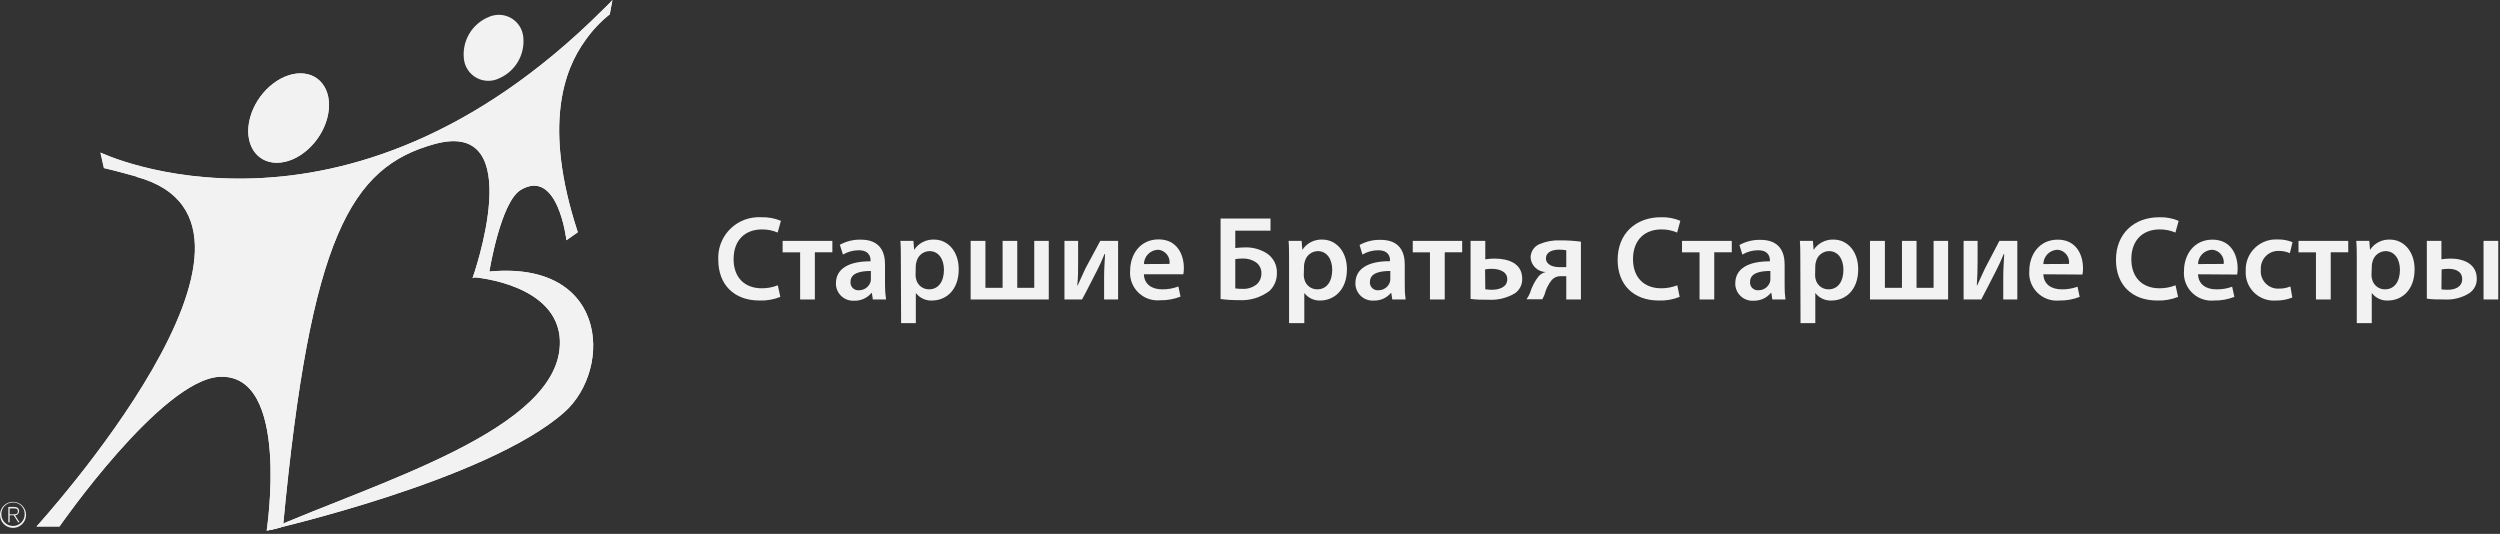 <svg width="384" height="82" viewBox="0 0 384 82" fill="none" xmlns="http://www.w3.org/2000/svg">
<rect x="0" y="0" width="384" height="82" fill="#333333" stroke="none"/>
<path d="M86 52.44C86.26 66 57.66 74.11 41 81.49C41 81.49 74.69 73.89 86.66 63.33C94.27 56.61 93.46 39.13 73.76 41.87C73.59 41.87 73.08 42.57 72.91 42.6C72.91 42.6 85.81 43.6 86.01 52.44" fill="#F3F2F2"/>
<path d="M21.002 27.11C19.572 26.73 17.842 26.23 16.002 25.81L15.462 23.43C15.462 23.43 52.692 41.32 92.682 1.43C93.472 0.67 94.072 0 94.072 0C94.072 0 93.632 2.28 93.672 2.19C92.229 3.332 90.962 4.68 89.912 6.19C86.632 10.68 83.382 19.35 88.752 35.67L87.002 36.9C87.002 36.9 85.742 25.78 80.002 29.16C76.882 31 75.152 41.78 75.152 41.78L72.582 42.72C72.582 42.72 81.332 18.15 66.782 22.11C53.842 25.65 47.692 36.35 43.492 80.72C43.492 81.08 40.962 81.49 40.962 81.49C40.962 81.49 44.662 57.33 33.732 57.87C24.792 58.31 9.132 80.87 9.132 80.87H5.602C5.602 80.87 47.902 34.5 21.002 27.15" fill="#F3F2F2"/>
<path d="M42.52 25C45.8 25 49.27 21.93 50.27 18.14C51.27 14.35 49.42 11.27 46.15 11.27C42.88 11.27 39.4 14.34 38.4 18.14C37.4 21.94 39.25 25 42.52 25Z" fill="#F3F2F2"/>
<path d="M86 52.45C86.26 66 57.66 74.12 41 81.5C41 81.5 74.69 73.9 86.66 63.34C94.27 56.62 93.46 39.14 73.75 41.88C73.59 41.88 73.08 42.58 72.91 42.6C72.91 42.6 85.81 43.6 86 52.45Z" fill="#F3F2F2"/>
<path d="M20.942 27.13C19.522 26.74 17.792 26.24 15.942 25.82L15.412 23.45C15.412 23.45 52.642 41.33 92.632 1.45C93.472 0.68 94.072 0 94.072 0C94.072 0 93.632 2.28 93.672 2.19C92.229 3.332 90.962 4.68 89.912 6.19C86.622 10.68 83.382 19.35 88.752 35.67L87.002 36.9C87.002 36.9 85.732 25.78 80.002 29.16C76.882 31 75.152 41.79 75.152 41.79L72.582 42.73C72.582 42.73 81.332 18.15 66.782 22.12C53.842 25.66 47.682 36.36 43.482 80.73C43.482 81.09 40.962 81.5 40.962 81.5C40.962 81.5 44.662 57.34 33.732 57.88C24.782 58.32 9.132 80.88 9.132 80.88H5.602C5.602 80.88 47.902 34.51 20.942 27.17" fill="#F3F2F2"/>
<path d="M42.52 25C45.8 25 49.26 21.93 50.26 18.13C51.26 14.33 49.42 11.27 46.14 11.27C42.86 11.27 39.4 14.34 38.4 18.13C37.4 21.92 39.25 25 42.52 25Z" fill="#F3F2F2"/>
<path d="M76.559 12.08C77.813 11.565 78.865 10.654 79.552 9.486C80.24 8.318 80.527 6.957 80.369 5.61C80.312 5.118 80.158 4.643 79.918 4.21C79.677 3.778 79.353 3.397 78.965 3.089C78.576 2.782 78.132 2.554 77.655 2.419C77.179 2.283 76.681 2.243 76.189 2.3C75.802 2.343 75.423 2.448 75.069 2.61C73.813 3.122 72.759 4.032 72.071 5.201C71.383 6.37 71.097 7.733 71.259 9.08C71.316 9.572 71.469 10.048 71.71 10.48C71.951 10.913 72.275 11.293 72.663 11.601C73.052 11.908 73.496 12.136 73.973 12.271C74.449 12.407 74.947 12.447 75.439 12.39C75.826 12.347 76.204 12.242 76.559 12.08Z" fill="#F3F2F2"/>
<path d="M1.28 77.87H2.16C2.7 77.87 2.93 78.1 2.93 78.52C2.928 78.683 2.863 78.839 2.75 78.956C2.637 79.073 2.483 79.142 2.32 79.15L3 80.23H2.8L2.09 79.14H1.48V80.23H1.28V77.87ZM1.48 79H2C2.36 79 2.75 79 2.75 78.55C2.75 78.1 2.43 78.09 2.15 78.09H1.48V79ZM0.21 79C0.21 79.475 0.399 79.93 0.734 80.266C1.07 80.602 1.525 80.79 2 80.79C2.475 80.79 2.93 80.602 3.266 80.266C3.601 79.93 3.79 79.475 3.79 79C3.798 78.769 3.76 78.538 3.679 78.322C3.598 78.105 3.475 77.907 3.317 77.738C3.159 77.569 2.97 77.432 2.759 77.337C2.549 77.241 2.321 77.188 2.09 77.18H2C1.762 77.177 1.525 77.223 1.305 77.314C1.084 77.404 0.885 77.539 0.717 77.709C0.55 77.879 0.419 78.081 0.332 78.303C0.245 78.525 0.203 78.762 0.21 79V79.08V79ZM4 79.08C4 79.476 3.883 79.862 3.663 80.191C3.443 80.52 3.131 80.776 2.765 80.928C2.4 81.079 1.998 81.119 1.61 81.042C1.222 80.965 0.865 80.774 0.586 80.494C0.306 80.215 0.116 79.858 0.038 79.47C-0.039 79.082 0.001 78.68 0.152 78.315C0.304 77.949 0.56 77.637 0.889 77.417C1.218 77.197 1.604 77.08 2 77.08C2.53 77.08 3.039 77.291 3.414 77.666C3.789 78.041 4 78.55 4 79.08Z" fill="#F3F2F2"/>
<path d="M119.86 45.6C118.844 46.01 117.754 46.201 116.66 46.16C112.72 46.16 110.33 43.69 110.33 39.92C110.285 39.103 110.402 38.285 110.674 37.513C110.946 36.742 111.368 36.031 111.915 35.423C112.462 34.814 113.124 34.32 113.863 33.968C114.601 33.615 115.402 33.412 116.22 33.37C116.462 33.35 116.707 33.35 116.95 33.37C117.977 33.336 119.001 33.524 119.95 33.92L119.45 35.72C118.686 35.392 117.861 35.228 117.03 35.24C114.5 35.24 112.68 36.83 112.68 39.81C112.68 42.53 114.28 44.28 117.01 44.28C117.852 44.288 118.687 44.132 119.47 43.82L119.86 45.6Z" fill="#F3F2F2"/>
<path d="M127.851 37V38.75H125.161V46H122.901V38.76H120.211V37H127.851Z" fill="#F3F2F2"/>
<path d="M134.068 46L133.918 45H133.858C133.535 45.386 133.129 45.693 132.67 45.899C132.211 46.105 131.711 46.205 131.208 46.19C130.86 46.212 130.511 46.164 130.181 46.051C129.852 45.937 129.547 45.76 129.286 45.529C129.025 45.297 128.813 45.017 128.66 44.703C128.508 44.389 128.419 44.048 128.398 43.7V43.53C128.398 41.26 130.398 40.12 133.718 40.14V40C133.718 39.41 133.478 38.44 131.888 38.44C131.041 38.441 130.208 38.669 129.478 39.1L128.998 37.6C129.988 37.052 131.107 36.779 132.238 36.81C135.108 36.81 135.938 38.63 135.938 40.58V43.82C135.937 44.55 135.99 45.278 136.098 46H134.068ZM133.768 41.62C132.168 41.62 130.638 41.93 130.638 43.3C130.611 43.612 130.708 43.922 130.908 44.161C131.109 44.401 131.397 44.552 131.708 44.58C131.781 44.59 131.855 44.59 131.928 44.58C132.315 44.586 132.694 44.47 133.011 44.249C133.329 44.029 133.569 43.714 133.698 43.35C133.747 43.188 133.77 43.019 133.768 42.85V41.62Z" fill="#F3F2F2"/>
<path d="M138.371 40C138.371 38.82 138.371 37.87 138.301 37H140.301L140.411 38.38C140.742 37.873 141.198 37.461 141.737 37.184C142.275 36.907 142.876 36.775 143.481 36.8C145.551 36.8 147.261 38.56 147.261 41.36C147.261 44.6 145.261 46.16 143.171 46.16C142.691 46.186 142.212 46.093 141.776 45.891C141.341 45.689 140.961 45.383 140.671 45V45V49.63H138.411L138.371 40ZM140.631 42.23C140.627 42.439 140.654 42.648 140.711 42.85C140.806 43.307 141.059 43.716 141.424 44.006C141.789 44.296 142.244 44.45 142.711 44.44C144.141 44.44 144.991 43.24 144.991 41.44C144.991 39.86 144.211 38.57 142.761 38.57C142.286 38.581 141.83 38.754 141.466 39.059C141.103 39.364 140.854 39.784 140.761 40.25C140.698 40.434 140.664 40.626 140.661 40.82L140.631 42.23Z" fill="#F3F2F2"/>
<path d="M151.36 37V44.21H154V37H156.25V44.21H158.86V37H161.09V46H149.09V37H151.36Z" fill="#F3F2F2"/>
<path d="M165.6 37V40.22C165.6 41.64 165.6 42.59 165.47 43.85H165.53C166.01 42.85 166.28 42.13 166.74 41.2L169 37H171.74V46H169.59V42.8C169.59 41.36 169.65 40.7 169.74 39.01H169.66C169.22 40.08 168.93 40.72 168.49 41.58C167.79 42.91 166.98 44.58 166.2 46H163.5V37H165.6Z" fill="#F3F2F2"/>
<path d="M175.699 42.13C175.759 43.74 177.029 44.44 178.459 44.44C179.327 44.462 180.19 44.312 180.999 44L181.329 45.56C180.333 45.95 179.269 46.14 178.199 46.12C177.645 46.172 177.086 46.115 176.554 45.95C176.022 45.786 175.527 45.518 175.099 45.162C174.671 44.806 174.317 44.37 174.058 43.877C173.799 43.384 173.639 42.845 173.589 42.29C173.569 42.057 173.569 41.823 173.589 41.59C173.589 39.1 175.099 36.77 177.969 36.77C180.839 36.77 181.839 39.16 181.839 41.13C181.848 41.465 181.821 41.8 181.759 42.13H175.699ZM179.639 40.54C179.708 40.035 179.574 39.523 179.266 39.117C178.959 38.711 178.504 38.442 177.999 38.37H177.789C177.23 38.405 176.705 38.651 176.319 39.057C175.934 39.463 175.716 40 175.709 40.56L179.639 40.54Z" fill="#F3F2F2"/>
<path d="M195.15 33.57V35.43H189.74V38.1C190.248 38.037 190.759 38.004 191.27 38C192.456 37.971 193.623 38.299 194.62 38.94C195.107 39.27 195.501 39.719 195.765 40.244C196.029 40.769 196.155 41.353 196.13 41.94C196.144 42.45 196.05 42.958 195.855 43.43C195.661 43.901 195.369 44.327 195 44.68C193.643 45.708 191.96 46.212 190.26 46.1C189.331 46.108 188.402 46.052 187.48 45.93V33.57H195.15ZM189.74 44.3C190.138 44.353 190.539 44.377 190.94 44.37C191.735 44.396 192.51 44.121 193.11 43.6C193.323 43.389 193.489 43.136 193.599 42.857C193.709 42.578 193.761 42.28 193.75 41.98C193.761 41.654 193.692 41.331 193.549 41.038C193.406 40.746 193.194 40.492 192.93 40.3C192.321 39.888 191.596 39.681 190.86 39.71C190.486 39.717 190.112 39.743 189.74 39.79V44.3Z" fill="#F3F2F2"/>
<path d="M198 40C198 38.82 198 37.87 197.93 37H199.93L200.04 38.38C200.37 37.873 200.827 37.461 201.366 37.184C201.904 36.907 202.505 36.775 203.11 36.8C205.18 36.8 206.89 38.56 206.89 41.36C206.89 44.6 204.84 46.16 202.8 46.16C202.327 46.179 201.856 46.084 201.427 45.882C200.999 45.68 200.626 45.377 200.34 45V45V49.63H198V40ZM200.26 42.23C200.256 42.439 200.283 42.648 200.34 42.85C200.435 43.307 200.687 43.716 201.053 44.006C201.418 44.296 201.873 44.45 202.34 44.44C203.78 44.44 204.63 43.24 204.63 41.44C204.63 39.86 203.85 38.57 202.4 38.57C201.925 38.581 201.468 38.754 201.105 39.059C200.741 39.364 200.493 39.784 200.4 40.25C200.337 40.434 200.303 40.626 200.3 40.82L200.26 42.23Z" fill="#F3F2F2"/>
<path d="M213.851 46L213.701 45H213.641C213.318 45.382 212.913 45.685 212.456 45.888C211.998 46.091 211.501 46.187 211.001 46.17C210.653 46.192 210.304 46.144 209.974 46.031C209.645 45.917 209.34 45.74 209.079 45.508C208.818 45.277 208.605 44.997 208.453 44.683C208.301 44.369 208.212 44.028 208.191 43.68V43.51C208.191 41.24 210.191 40.1 213.511 40.12V40C213.511 39.41 213.271 38.44 211.681 38.44C210.834 38.441 210.001 38.669 209.271 39.1L208.831 37.63C209.821 37.082 210.94 36.809 212.071 36.84C214.941 36.84 215.771 38.66 215.771 40.61V43.85C215.759 44.569 215.803 45.288 215.901 46H213.851ZM213.551 41.62C211.951 41.62 210.421 41.93 210.421 43.3C210.394 43.612 210.491 43.922 210.691 44.161C210.892 44.402 211.18 44.552 211.491 44.58C211.564 44.59 211.638 44.59 211.711 44.58C212.099 44.589 212.479 44.474 212.797 44.253C213.115 44.032 213.355 43.716 213.481 43.35C213.53 43.188 213.553 43.019 213.551 42.85V41.62Z" fill="#F3F2F2"/>
<path d="M224.59 37V38.75H221.91V46H219.64V38.76H217V37H224.59Z" fill="#F3F2F2"/>
<path d="M228.139 37V39.83C228.615 39.754 229.097 39.717 229.579 39.72C231.639 39.72 233.809 40.42 233.809 42.8C233.827 43.236 233.736 43.669 233.544 44.06C233.352 44.451 233.065 44.788 232.709 45.04C231.471 45.78 230.038 46.129 228.599 46.04C227.599 46.04 226.689 46.04 225.879 45.91V37H228.139ZM228.139 44.43C228.47 44.481 228.804 44.508 229.139 44.51C230.189 44.51 231.519 44.16 231.519 42.89C231.519 41.62 230.119 41.29 229.109 41.29C228.774 41.29 228.439 41.32 228.109 41.38L228.139 44.43Z" fill="#F3F2F2"/>
<path d="M242.829 46H240.579V42.42H239.729C239.47 42.411 239.212 42.459 238.973 42.561C238.735 42.663 238.522 42.816 238.349 43.01C237.826 43.662 237.451 44.419 237.249 45.23C237.146 45.483 237.03 45.73 236.899 45.97H234.469C234.696 45.663 234.881 45.327 235.019 44.97C235.3 44.032 235.758 43.156 236.369 42.39C236.658 42.092 237.025 41.88 237.429 41.78V41.78C236.835 41.769 236.266 41.536 235.835 41.127C235.404 40.718 235.141 40.163 235.099 39.57C235.098 39.126 235.228 38.691 235.474 38.321C235.719 37.951 236.069 37.662 236.479 37.49C237.478 37.072 238.557 36.878 239.639 36.92C240.705 36.916 241.771 36.983 242.829 37.12V46ZM240.579 38.44C240.21 38.37 239.834 38.34 239.459 38.35C238.459 38.35 237.459 38.7 237.459 39.69C237.459 40.68 238.579 41.03 239.459 41.03H240.579V38.44Z" fill="#F3F2F2"/>
<path d="M257.999 45.6C256.983 46.01 255.893 46.2 254.799 46.16C250.859 46.16 248.469 43.69 248.469 39.92C248.469 35.83 251.299 33.37 255.099 33.37C256.127 33.331 257.151 33.518 258.099 33.92L257.609 35.72C256.841 35.393 256.013 35.229 255.179 35.24C252.659 35.24 250.829 36.83 250.829 39.81C250.829 42.53 252.439 44.28 255.159 44.28C256.004 44.288 256.843 44.132 257.629 43.82L257.999 45.6Z" fill="#F3F2F2"/>
<path d="M265.999 37V38.75H263.309V46H261.049V38.76H258.359V37H265.999Z" fill="#F3F2F2"/>
<path d="M272.229 46L272.079 45H271.999C271.675 45.385 271.269 45.692 270.81 45.898C270.351 46.104 269.851 46.204 269.349 46.19C269.002 46.213 268.654 46.167 268.325 46.056C267.996 45.944 267.692 45.768 267.431 45.539C267.17 45.309 266.956 45.031 266.803 44.718C266.65 44.406 266.56 44.067 266.539 43.72C266.534 43.657 266.534 43.593 266.539 43.53C266.539 41.26 268.539 40.12 271.859 40.14V40C271.859 39.41 271.619 38.44 270.039 38.44C269.191 38.441 268.359 38.669 267.629 39.1L267.179 37.63C268.17 37.086 269.288 36.814 270.419 36.84C273.289 36.84 274.119 38.66 274.119 40.61V43.85C274.107 44.569 274.15 45.288 274.249 46H272.229ZM271.929 41.62C270.329 41.62 268.809 41.93 268.809 43.3C268.781 43.612 268.878 43.922 269.079 44.162C269.279 44.402 269.567 44.552 269.879 44.58C269.948 44.59 270.019 44.59 270.089 44.58C270.476 44.589 270.856 44.474 271.174 44.253C271.492 44.032 271.732 43.716 271.859 43.35C271.912 43.189 271.936 43.02 271.929 42.85V41.62Z" fill="#F3F2F2"/>
<path d="M276.531 40C276.531 38.82 276.531 37.87 276.461 37H278.461L278.571 38.38C278.905 37.874 279.364 37.462 279.903 37.185C280.443 36.908 281.045 36.776 281.651 36.8C283.711 36.8 285.421 38.56 285.421 41.36C285.421 44.6 283.421 46.16 281.331 46.16C280.851 46.186 280.372 46.093 279.937 45.891C279.501 45.689 279.121 45.383 278.831 45V45V49.63H276.561L276.531 40ZM278.801 42.23C278.794 42.439 278.818 42.648 278.871 42.85C278.966 43.307 279.219 43.716 279.584 44.006C279.949 44.296 280.404 44.45 280.871 44.44C282.301 44.44 283.151 43.24 283.151 41.44C283.151 39.86 282.381 38.57 280.921 38.57C280.446 38.581 279.99 38.754 279.626 39.059C279.263 39.364 279.014 39.784 278.921 40.25C278.861 40.434 278.831 40.626 278.831 40.82L278.801 42.23Z" fill="#F3F2F2"/>
<path d="M289.52 37V44.21H292.14V37H294.38V44.21H297V37H299.23V46H287.23V37H289.52Z" fill="#F3F2F2"/>
<path d="M303.759 37V40.22C303.759 41.64 303.709 42.59 303.639 43.85H303.689C304.169 42.85 304.449 42.13 304.909 41.2L307.109 37H309.859V46H307.699V42.8C307.699 41.36 307.759 40.7 307.849 39.01H307.779C307.329 40.08 307.039 40.72 306.599 41.58C305.899 42.91 305.089 44.58 304.319 46H301.609V37H303.759Z" fill="#F3F2F2"/>
<path d="M313.859 42.13C313.919 43.74 315.189 44.44 316.629 44.44C317.473 44.463 318.314 44.327 319.109 44.04L319.439 45.6C318.442 45.99 317.379 46.18 316.309 46.16C315.753 46.211 315.193 46.152 314.66 45.986C314.127 45.819 313.633 45.55 313.204 45.192C312.776 44.834 312.423 44.396 312.164 43.901C311.906 43.407 311.748 42.866 311.699 42.31C311.679 42.084 311.679 41.856 311.699 41.63C311.699 39.14 313.209 36.81 316.079 36.81C318.949 36.81 319.949 39.2 319.949 41.17C319.957 41.505 319.93 41.84 319.869 42.17L313.859 42.13ZM317.799 40.54C317.867 40.034 317.732 39.521 317.422 39.114C317.113 38.707 316.655 38.44 316.149 38.37H315.939C315.38 38.408 314.857 38.654 314.471 39.059C314.086 39.465 313.867 40.001 313.859 40.56L317.799 40.54Z" fill="#F3F2F2"/>
<path d="M334.552 45.6C333.536 46.009 332.446 46.2 331.352 46.16C327.412 46.16 325.012 43.69 325.012 39.92C325.012 35.83 327.852 33.37 331.642 33.37C332.67 33.336 333.693 33.524 334.642 33.92L334.142 35.72C333.374 35.393 332.546 35.229 331.712 35.24C329.192 35.24 327.372 36.83 327.372 39.81C327.372 42.53 328.972 44.28 331.692 44.28C332.537 44.288 333.376 44.132 334.162 43.82L334.552 45.6Z" fill="#F3F2F2"/>
<path d="M337.62 42.13C337.67 43.74 338.94 44.44 340.38 44.44C341.225 44.468 342.067 44.332 342.86 44.04L343.2 45.6C342.204 45.99 341.14 46.18 340.07 46.16C339.516 46.212 338.957 46.155 338.425 45.99C337.893 45.826 337.398 45.558 336.97 45.202C336.542 44.846 336.188 44.41 335.929 43.917C335.67 43.424 335.511 42.885 335.46 42.33C335.44 42.097 335.44 41.863 335.46 41.63C335.46 39.14 336.97 36.81 339.84 36.81C342.71 36.81 343.7 39.2 343.7 41.17C343.707 41.505 343.683 41.84 343.63 42.17L337.62 42.13ZM341.56 40.54C341.629 40.034 341.493 39.521 341.184 39.114C340.875 38.707 340.417 38.44 339.91 38.37H339.7C339.141 38.405 338.616 38.651 338.23 39.057C337.845 39.463 337.627 40 337.62 40.56L341.56 40.54Z" fill="#F3F2F2"/>
<path d="M352.101 45.7C351.294 46.022 350.43 46.178 349.561 46.16C348.995 46.201 348.427 46.13 347.888 45.951C347.349 45.772 346.851 45.489 346.422 45.117C345.993 44.746 345.642 44.293 345.387 43.786C345.133 43.279 344.982 42.726 344.941 42.16C344.931 41.963 344.931 41.767 344.941 41.57C344.898 40.343 345.343 39.15 346.18 38.252C347.016 37.354 348.175 36.824 349.401 36.78C349.581 36.77 349.761 36.77 349.941 36.78C350.692 36.773 351.436 36.916 352.131 37.2L351.721 38.89C351.184 38.649 350.6 38.529 350.011 38.54C349.304 38.521 348.617 38.783 348.102 39.268C347.587 39.753 347.285 40.423 347.261 41.13C347.261 41.24 347.261 41.34 347.261 41.45C347.2 42.153 347.421 42.851 347.875 43.391C348.328 43.931 348.978 44.269 349.681 44.33H350.001C350.618 44.346 351.231 44.234 351.801 44L352.101 45.7Z" fill="#F3F2F2"/>
<path d="M360.691 37V38.75H358.001V46H355.731V38.76H353.051V37H360.691Z" fill="#F3F2F2"/>
<path d="M362.002 40C362.002 38.82 362.002 37.87 361.922 37H363.922L364.032 38.38C364.363 37.873 364.82 37.461 365.358 37.184C365.896 36.907 366.497 36.775 367.102 36.8C369.162 36.8 370.882 38.56 370.882 41.36C370.882 44.6 368.882 46.16 366.792 46.16C366.314 46.184 365.837 46.091 365.403 45.889C364.969 45.687 364.591 45.381 364.302 45V45V49.63H362.002V40ZM364.262 42.23C364.258 42.439 364.285 42.648 364.342 42.85C364.437 43.307 364.69 43.716 365.055 44.006C365.42 44.296 365.875 44.45 366.342 44.44C367.782 44.44 368.632 43.24 368.632 41.44C368.632 39.86 367.852 38.57 366.402 38.57C365.929 38.587 365.475 38.761 365.112 39.065C364.75 39.37 364.5 39.787 364.402 40.25C364.343 40.434 364.312 40.627 364.312 40.82L364.262 42.23Z" fill="#F3F2F2"/>
<path d="M375.002 37V39.83C375.475 39.758 375.953 39.721 376.432 39.72C378.432 39.72 380.432 40.55 380.432 42.8C380.445 43.229 380.352 43.655 380.16 44.039C379.968 44.423 379.683 44.753 379.332 45C378.189 45.73 376.845 46.08 375.492 46C374.492 46 373.572 46 372.762 45.87V37H375.002ZM375.002 44.45C375.334 44.49 375.667 44.51 376.002 44.51C377.072 44.51 378.192 44.08 378.192 42.87C378.192 41.66 377.112 41.29 376.102 41.29C375.743 41.29 375.385 41.32 375.032 41.38L375.002 44.45ZM383.732 37V46H381.472V37H383.732Z" fill="#F3F2F2"/>
</svg>
